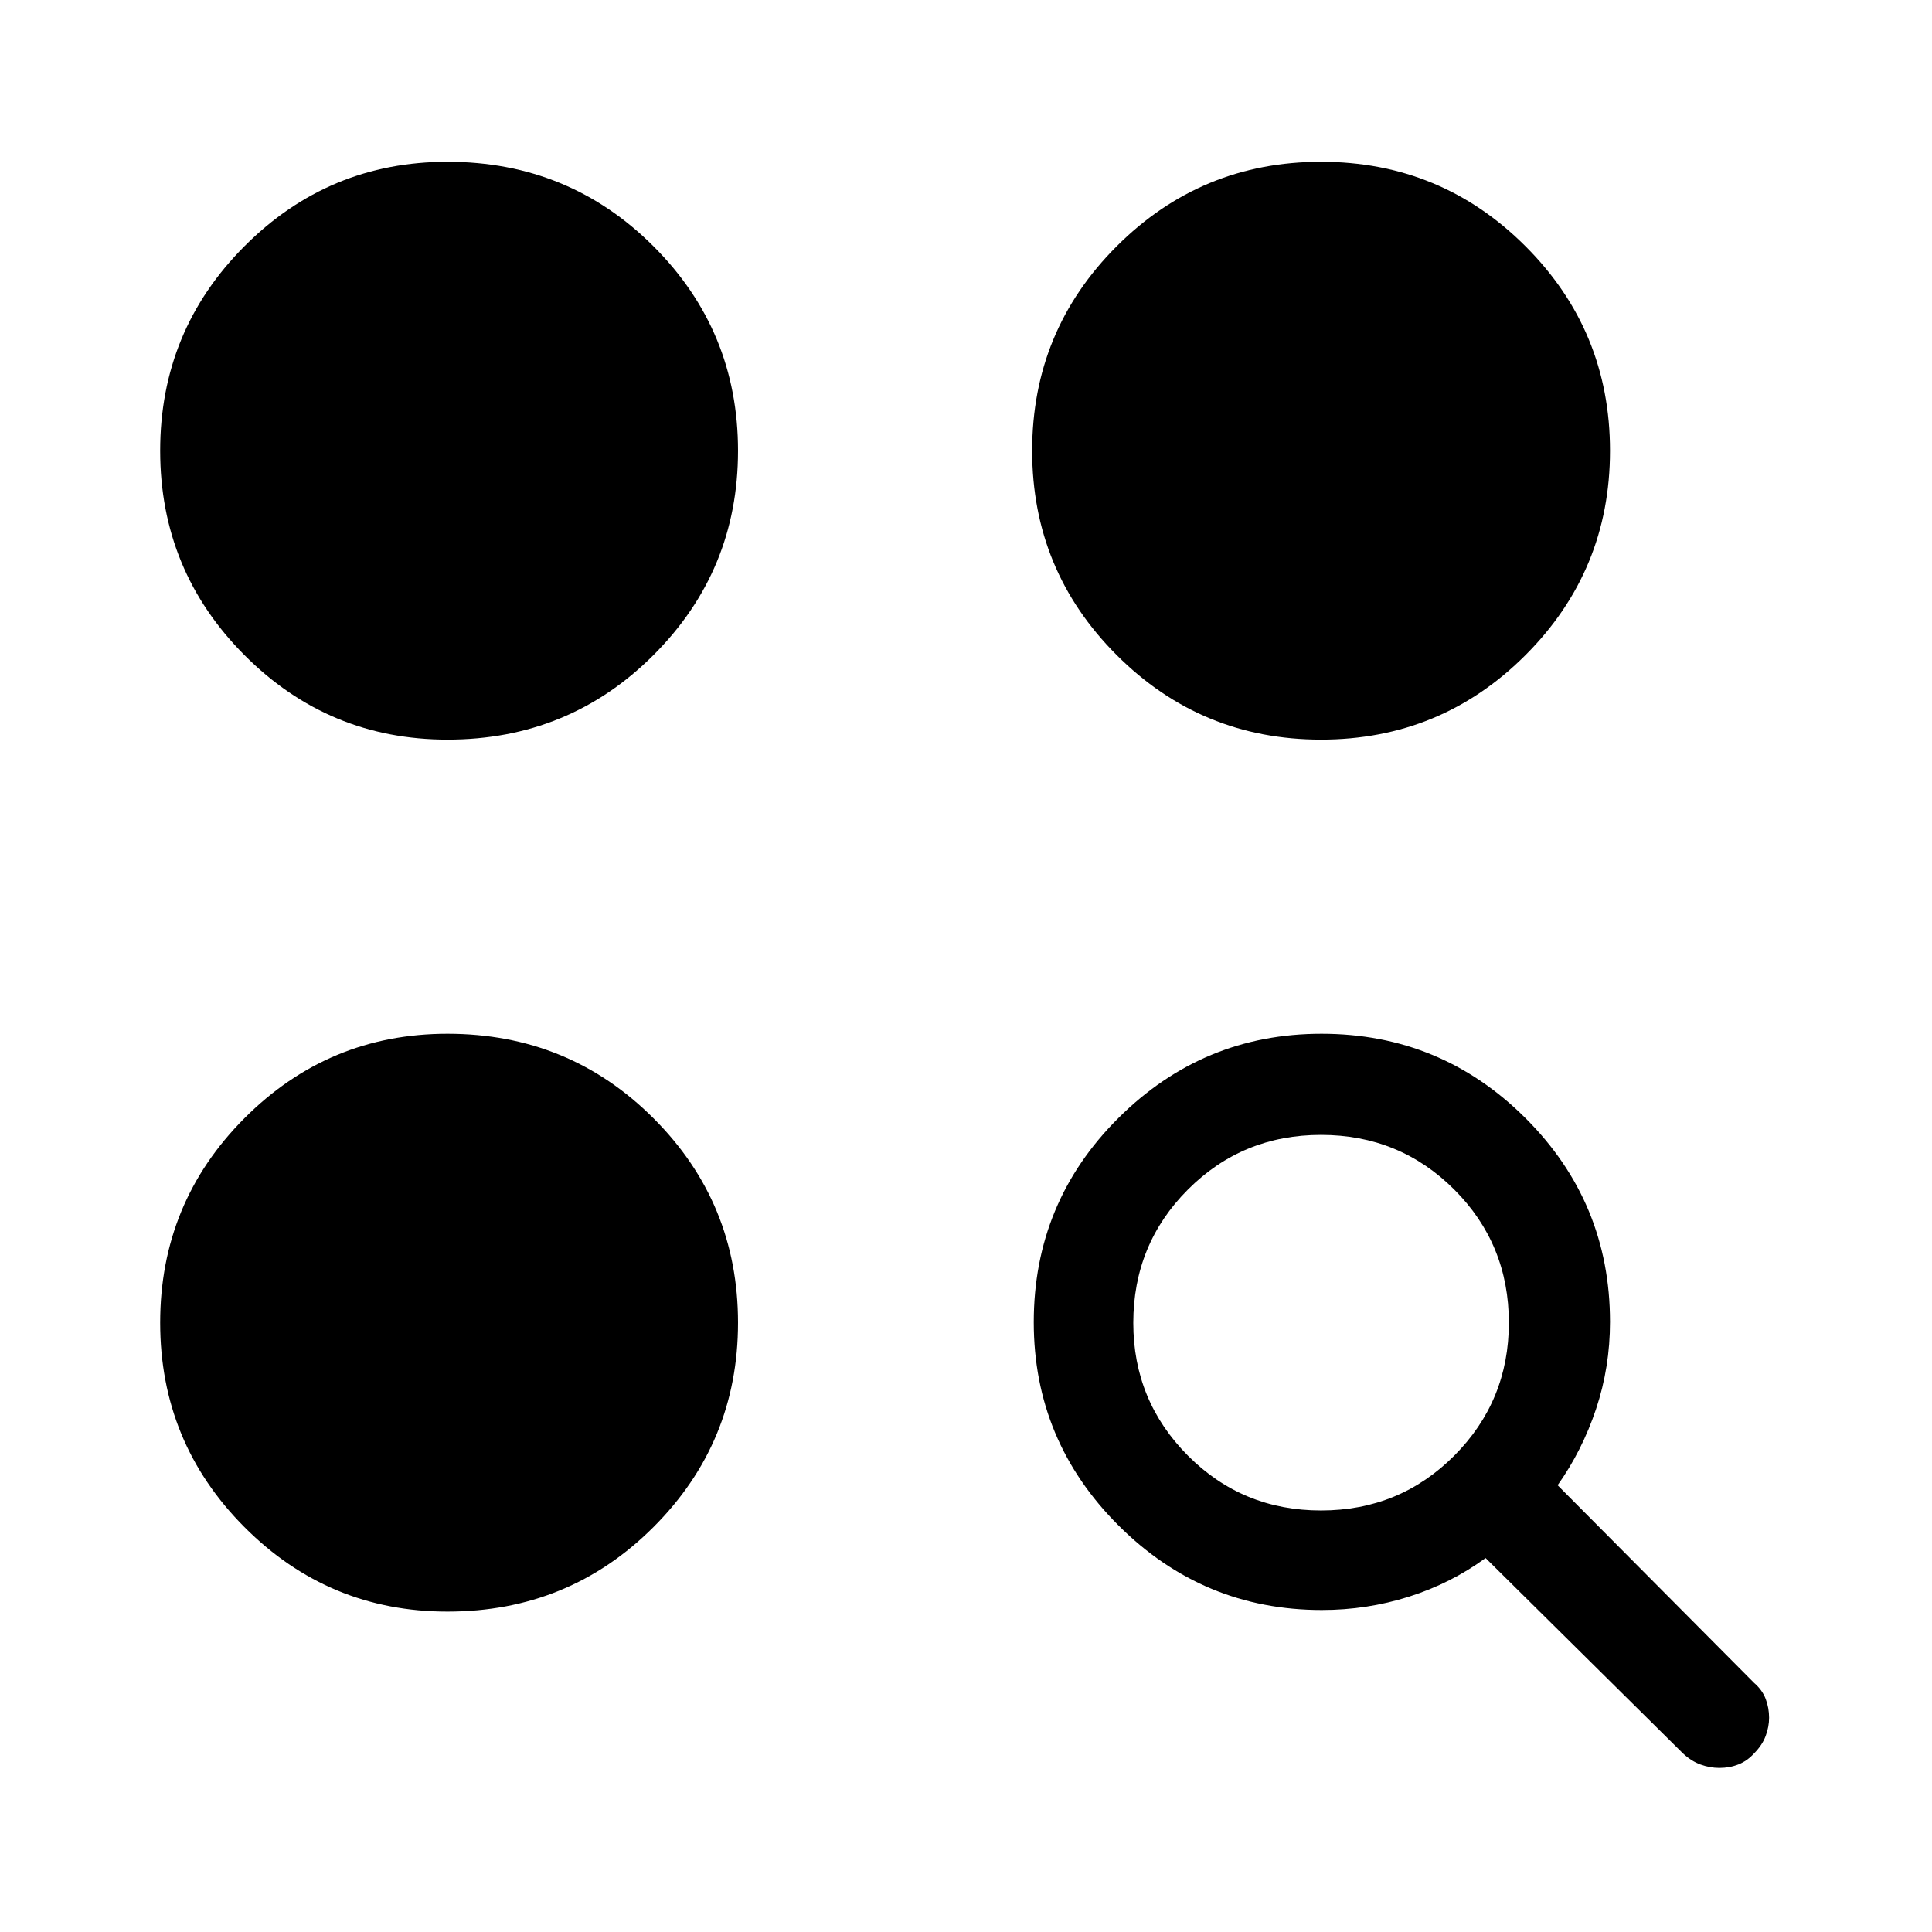 <svg xmlns="http://www.w3.org/2000/svg" height="40" viewBox="0 -960 960 960" width="40"><path d="M656.82-160.001q-58.975 0-101.064-42.041-42.089-42.04-42.089-100.948 0-59.574 42.044-101.458 42.044-41.885 100.956-41.885 59.307 0 101.319 41.901 42.013 41.9 42.013 101.278 0 22.513-6.918 43.246t-19.108 37.907l97.641 98.231q4.051 3.494 5.743 7.954 1.693 4.46 1.693 9.353 0 4.462-1.693 9.026-1.692 4.564-5.743 8.666-3.439 3.776-7.811 5.504-4.372 1.727-9.48 1.727-4.661 0-9.295-1.67-4.635-1.668-8.798-5.56l-98.051-97.052q-17.231 12.59-38.096 19.205-20.865 6.616-43.263 6.616Zm-434.461.794q-59.057 0-100.912-42.004-41.856-42.005-41.856-101.533 0-59.621 41.856-101.605 41.855-41.984 100.912-41.984 60.333 0 102.346 41.984 42.012 41.984 42.012 101.605 0 59.528-42.012 101.533-42.013 42.004-102.346 42.004Zm434.051-50.254q39.042 0 66.188-27.22t27.146-66.063q0-39.042-27.146-66.188t-66.188-27.146q-39.026 0-66.154 27.175-27.129 27.174-27.129 66.257 0 38.671 27.129 65.928 27.128 27.257 66.154 27.257ZM222.359-592.488q-59.057 0-100.912-42.004-41.856-42.005-41.856-101.533 0-59.622 41.856-101.605 41.855-41.984 100.912-41.984 60.333 0 102.346 41.984 42.012 41.983 42.012 101.605 0 59.528-42.012 101.533-42.013 42.004-102.346 42.004Zm434.051 0q-59.529 0-101.533-42.004-42.005-42.005-42.005-101.533 0-59.622 42.005-101.605 42.004-41.984 101.533-41.984 59.621 0 101.605 41.984 41.984 41.983 41.984 101.605 0 59.528-41.984 101.533-41.984 42.004-101.605 42.004Z"/></svg>